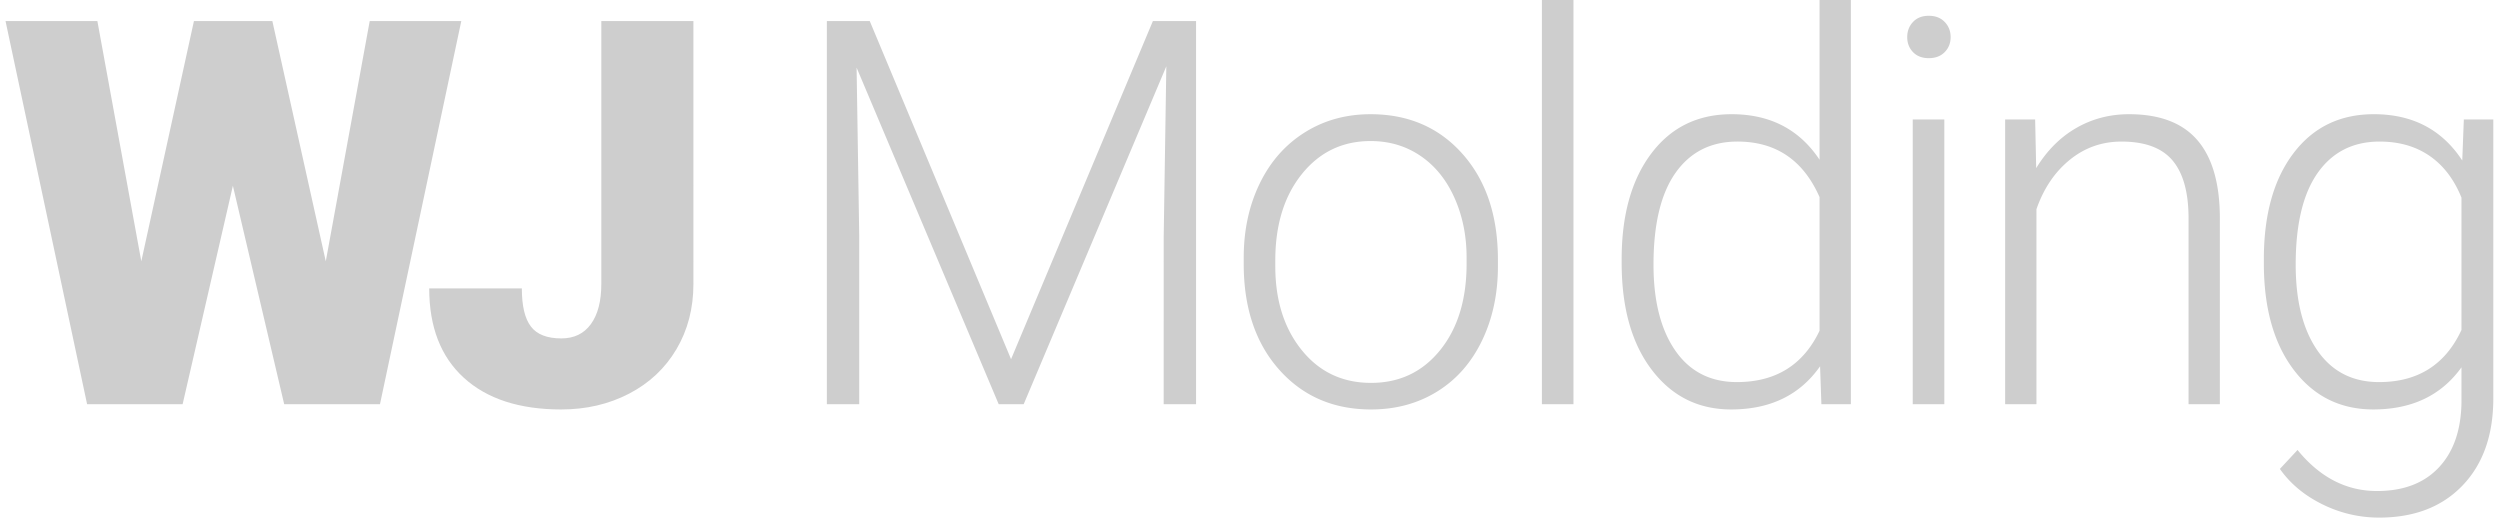 <svg width="334" height="70" viewBox="0 0 334 70" xmlns="http://www.w3.org/2000/svg"><g id="Page-1" stroke="none" stroke-width="1" fill="none" fill-rule="evenodd"><g id="Artboard" fill="#CECECE" fill-rule="nonzero"><g id="logo" transform="translate(.738)"><path d="M114.055 54V31.57l-.352-22.535L132.687 54h3.34l19.055-45.14-.352 22.85V54h4.325V2.812h-5.766l-18.95 45.176-18.878-45.175h-5.73V54h4.324zm68.383.703c3.305 0 6.246-.797 8.825-2.39 2.578-1.594 4.576-3.862 5.994-6.803 1.418-2.942 2.127-6.252 2.127-9.932V34.7c0-5.86-1.57-10.564-4.711-14.115-3.141-3.55-7.243-5.326-12.305-5.326-3.281 0-6.217.814-8.807 2.443-2.59 1.63-4.593 3.908-6.011 6.838-1.418 2.93-2.127 6.223-2.127 9.879v.844c0 5.86 1.576 10.564 4.728 14.115 3.153 3.55 7.248 5.326 12.287 5.326zm0-3.55c-3.82 0-6.908-1.46-9.263-4.378-2.356-2.918-3.534-6.65-3.534-11.197v-.773c0-4.758 1.184-8.608 3.551-11.55 2.367-2.94 5.426-4.411 9.176-4.411 2.508 0 4.734.662 6.68 1.986 1.945 1.324 3.457 3.193 4.535 5.608 1.078 2.414 1.617 5.074 1.617 7.98v.809c0 4.78-1.178 8.63-3.533 11.548-2.356 2.918-5.432 4.377-9.229 4.377zM209.478 54V0h-4.219v54h4.22zm21.063.703c5.227 0 9.188-1.922 11.883-5.766L242.6 54h3.938V0h-4.184v21.34c-2.695-4.055-6.61-6.082-11.742-6.082-4.524 0-8.104 1.752-10.74 5.256-2.637 3.504-3.956 8.209-3.956 14.115v.492c0 6 1.342 10.764 4.026 14.291 2.683 3.527 6.217 5.291 10.6 5.291zm.774-3.656c-3.54 0-6.281-1.4-8.227-4.201-1.945-2.801-2.918-6.627-2.918-11.479 0-5.414.985-9.51 2.953-12.287 1.97-2.777 4.723-4.166 8.262-4.166 5.133 0 8.79 2.473 10.969 7.418v17.86c-2.18 4.57-5.86 6.855-11.04 6.855zM256.948 7.77c.891 0 1.6-.27 2.127-.81.528-.538.791-1.206.791-2.003 0-.797-.263-1.47-.79-2.021-.528-.551-1.237-.827-2.128-.827-.89 0-1.593.276-2.109.827-.516.55-.773 1.224-.773 2.021 0 .797.257 1.465.773 2.004.516.539 1.219.809 2.11.809zM259.023 54V15.96h-4.22V54h4.22zm12.309 0V27.95c.961-2.766 2.443-4.964 4.447-6.593 2.004-1.628 4.307-2.443 6.909-2.443 3.117 0 5.384.832 6.802 2.496 1.418 1.664 2.139 4.195 2.162 7.594V54h4.184V29.04c-.024-4.595-1.031-8.04-3.024-10.337-1.992-2.297-5.027-3.445-9.105-3.445-2.578 0-4.934.615-7.066 1.846-2.133 1.23-3.914 3.017-5.344 5.36l-.14-6.503h-4.009V54h4.184zm45.778 15.152c4.688 0 8.402-1.43 11.145-4.289 2.742-2.86 4.113-6.738 4.113-11.636V15.96h-3.938l-.21 5.484c-2.696-4.125-6.633-6.187-11.813-6.187-4.523 0-8.103 1.74-10.74 5.22-2.637 3.481-3.955 8.198-3.955 14.15v.563c0 5.977 1.336 10.723 4.008 14.239 2.671 3.515 6.21 5.273 10.617 5.273 5.156 0 9.082-1.875 11.777-5.625v4.781c-.07 3.68-1.09 6.557-3.059 8.631-1.968 2.074-4.71 3.112-8.226 3.112-4.102 0-7.64-1.829-10.617-5.485l-2.356 2.531c1.383 1.97 3.276 3.545 5.678 4.729a16.927 16.927 0 007.576 1.775zm0-18.105c-3.539 0-6.281-1.4-8.226-4.201-1.946-2.801-2.918-6.627-2.918-11.479 0-5.414.984-9.51 2.953-12.287 1.969-2.777 4.722-4.166 8.261-4.166 2.602 0 4.829.639 6.68 1.916 1.852 1.277 3.27 3.135 4.254 5.572v17.684c-2.156 4.64-5.824 6.96-11.004 6.96z" id="Molding"/><path d="M23.66 54l6.715-29.18L37.23 54h12.797L60.891 2.812H48.656l-5.87 32.098-7.138-32.097H25.172L18.14 34.91 12.27 2.813H0L10.898 54H23.66zm50.594.703c3.328 0 6.346-.703 9.053-2.11 2.707-1.406 4.816-3.386 6.328-5.94 1.511-2.555 2.267-5.462 2.267-8.72V2.814H79.598v35.12c0 2.297-.463 4.085-1.389 5.362-.926 1.277-2.244 1.916-3.955 1.916-1.899 0-3.252-.527-4.06-1.582-.81-1.055-1.214-2.754-1.214-5.098H56.605c0 5.157 1.547 9.14 4.641 11.953 3.094 2.813 7.43 4.22 13.008 4.22z" id="WJ"/></g></g></g></svg>